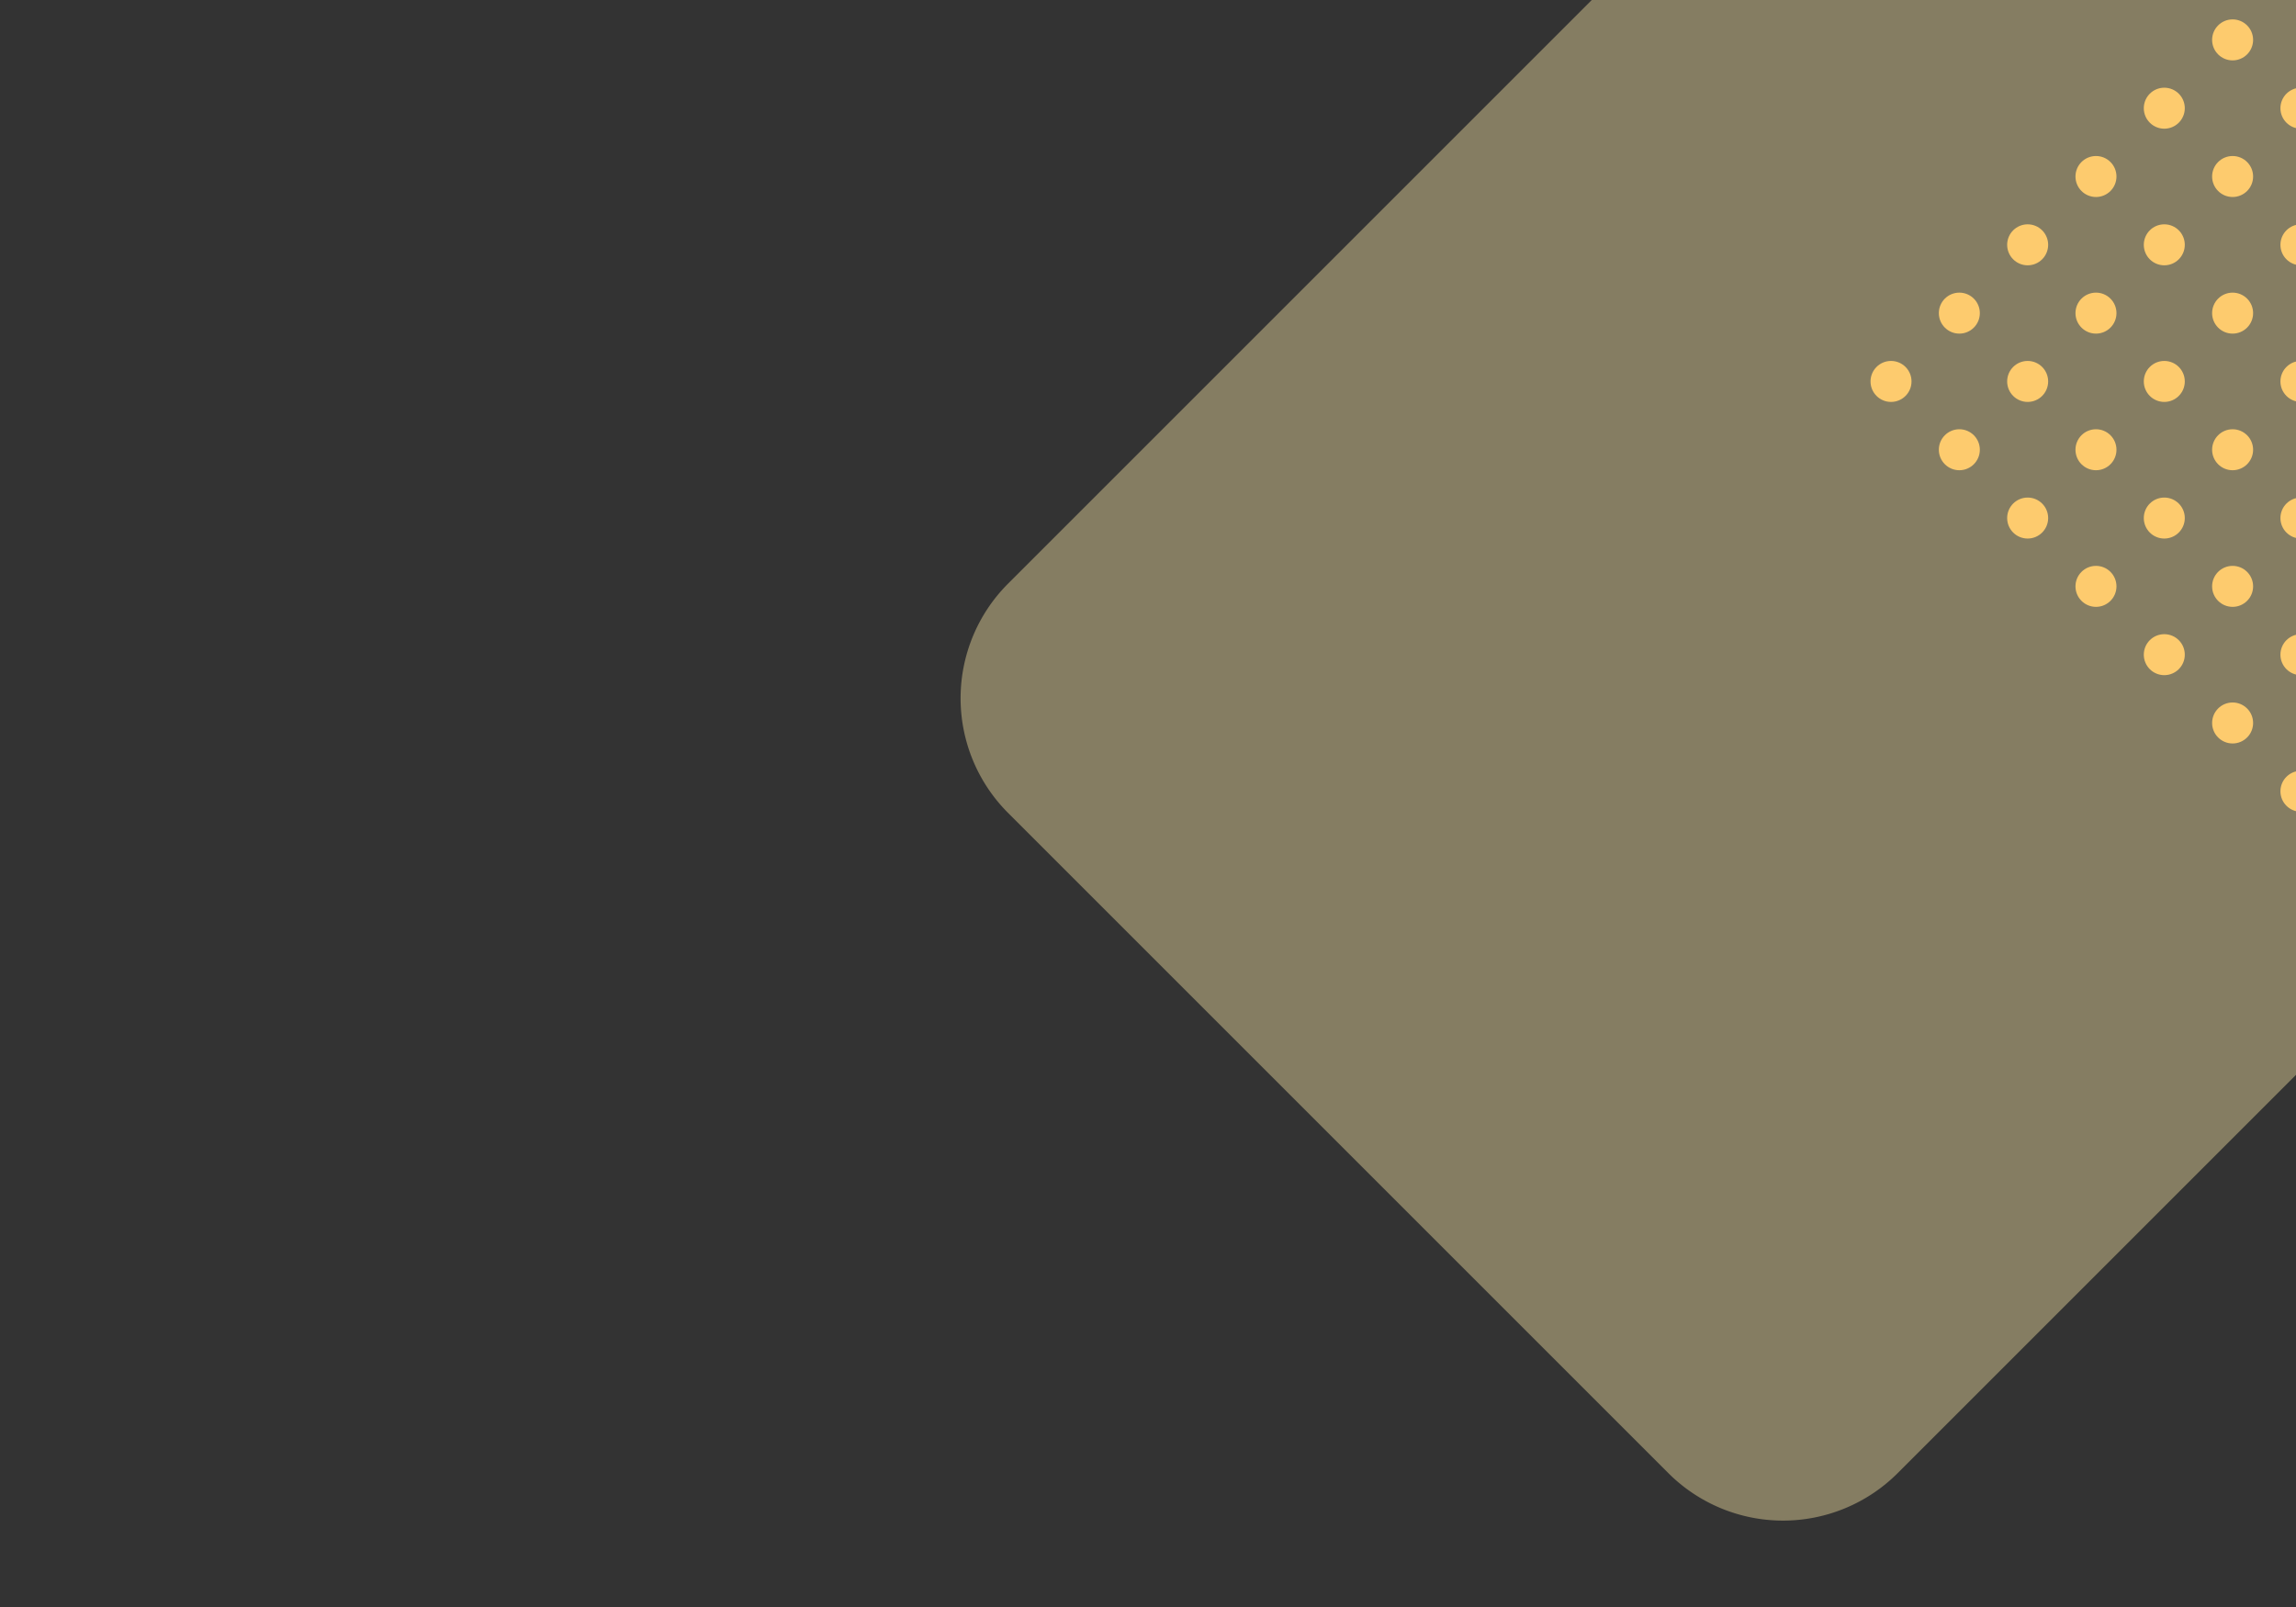 <?xml version="1.0" encoding="utf-8"?>
<svg id="master-artboard" viewBox="0 0 1400 980" version="1.1" xmlns="http://www.w3.org/2000/svg" x="0px" y="0px" style="enable-background:new 0 0 1400 980;" width="1400px" height="980px"><rect x="0" y="0" width="1400" height="980" fill="#333333" stroke="none"/><rect id="ee-background" x="0" y="0" width="1400" height="980" style="fill: white; fill-opacity: 0; pointer-events: none;"/><defs><clipPath id="clip0">
<path d="M 0 0 H 209 V 285 H 0 V 0 Z" fill="white"/>
</clipPath></defs><g transform="matrix(0.999, 0, 0, 0.999, -52.643, 175.081)"><g opacity="0.4">
<path d="M 697 251 H 1875.03 A 99 99 0 0 1 1974.03 350 V 919.907 A 99 99 0 0 1 1875.03 1018.907 H 697 A 99 99 0 0 1 598 919.907 V 350 A 99 99 0 0 1 697 251 Z" transform="rotate(-45 598 251)" fill="#FFEAA7"/>
</g></g><g transform="matrix(1.869, 0, 0, 1.869, 1015.597, 11.83)"><g clip-path="url(#clip0)">
<path d="M162.704 35.661C166.397 35.661 169.391 32.667 169.391 28.975C169.391 25.282 166.397 22.288 162.704 22.288C159.011 22.288 156.018 25.282 156.018 28.975C156.018 32.667 159.011 35.661 162.704 35.661Z" fill="#FDCB6E"/>
<path d="M184.992 13.373C188.685 13.373 191.679 10.379 191.679 6.686C191.679 2.994 188.685 0 184.992 0C181.3 0 178.306 2.994 178.306 6.686C178.306 10.379 181.3 13.373 184.992 13.373Z" fill="#FDCB6E"/>
<path d="M207.281 35.661C210.973 35.661 213.967 32.667 213.967 28.975C213.967 25.282 210.973 22.288 207.281 22.288C203.588 22.288 200.594 25.282 200.594 28.975C200.594 32.667 203.588 35.661 207.281 35.661Z" fill="#FDCB6E"/>
<path d="M118.128 80.238C121.82 80.238 124.814 77.244 124.814 73.551C124.814 69.858 121.82 66.865 118.128 66.865C114.435 66.865 111.441 69.858 111.441 73.551C111.441 77.244 114.435 80.238 118.128 80.238Z" fill="#FDCB6E"/>
<path d="M140.416 57.949C144.109 57.949 147.102 54.956 147.102 51.263C147.102 47.57 144.109 44.577 140.416 44.577C136.723 44.577 133.729 47.57 133.729 51.263C133.729 54.956 136.723 57.949 140.416 57.949Z" fill="#FDCB6E"/>
<path d="M162.704 80.238C166.397 80.238 169.391 77.244 169.391 73.551C169.391 69.858 166.397 66.865 162.704 66.865C159.011 66.865 156.018 69.858 156.018 73.551C156.018 77.244 159.011 80.238 162.704 80.238Z" fill="#FDCB6E"/>
<path d="M184.992 57.949C188.685 57.949 191.679 54.956 191.679 51.263C191.679 47.57 188.685 44.577 184.992 44.577C181.3 44.577 178.306 47.57 178.306 51.263C178.306 54.956 181.3 57.949 184.992 57.949Z" fill="#FDCB6E"/>
<path d="M207.281 80.238C210.973 80.238 213.967 77.244 213.967 73.551C213.967 69.858 210.973 66.865 207.281 66.865C203.588 66.865 200.594 69.858 200.594 73.551C200.594 77.244 203.588 80.238 207.281 80.238Z" fill="#FDCB6E"/>
<path d="M73.551 124.814C77.244 124.814 80.238 121.82 80.238 118.128C80.238 114.435 77.244 111.441 73.551 111.441C69.858 111.441 66.865 114.435 66.865 118.128C66.865 121.82 69.858 124.814 73.551 124.814Z" fill="#FDCB6E"/>
<path d="M95.839 102.526C99.532 102.526 102.526 99.532 102.526 95.839C102.526 92.147 99.532 89.153 95.839 89.153C92.147 89.153 89.153 92.147 89.153 95.839C89.153 99.532 92.147 102.526 95.839 102.526Z" fill="#FDCB6E"/>
<path d="M118.128 124.814C121.82 124.814 124.814 121.82 124.814 118.128C124.814 114.435 121.82 111.441 118.128 111.441C114.435 111.441 111.441 114.435 111.441 118.128C111.441 121.82 114.435 124.814 118.128 124.814Z" fill="#FDCB6E"/>
<path d="M140.416 102.526C144.109 102.526 147.102 99.532 147.102 95.839C147.102 92.147 144.109 89.153 140.416 89.153C136.723 89.153 133.729 92.147 133.729 95.839C133.729 99.532 136.723 102.526 140.416 102.526Z" fill="#FDCB6E"/>
<path d="M162.704 124.814C166.397 124.814 169.391 121.82 169.391 118.128C169.391 114.435 166.397 111.441 162.704 111.441C159.011 111.441 156.018 114.435 156.018 118.128C156.018 121.82 159.011 124.814 162.704 124.814Z" fill="#FDCB6E"/>
<path d="M184.992 102.526C188.685 102.526 191.679 99.532 191.679 95.839C191.679 92.147 188.685 89.153 184.992 89.153C181.3 89.153 178.306 92.147 178.306 95.839C178.306 99.532 181.3 102.526 184.992 102.526Z" fill="#FDCB6E"/>
<path d="M207.281 124.814C210.973 124.814 213.967 121.82 213.967 118.128C213.967 114.435 210.973 111.441 207.281 111.441C203.588 111.441 200.594 114.435 200.594 118.128C200.594 121.82 203.588 124.814 207.281 124.814Z" fill="#FDCB6E"/>
<path d="M95.839 147.102C99.532 147.102 102.526 144.109 102.526 140.416C102.526 136.723 99.532 133.729 95.839 133.729C92.147 133.729 89.153 136.723 89.153 140.416C89.153 144.109 92.147 147.102 95.839 147.102Z" fill="#FDCB6E"/>
<path d="M118.128 169.391C121.82 169.391 124.814 166.397 124.814 162.704C124.814 159.011 121.82 156.018 118.128 156.018C114.435 156.018 111.441 159.011 111.441 162.704C111.441 166.397 114.435 169.391 118.128 169.391Z" fill="#FDCB6E"/>
<path d="M140.416 147.102C144.109 147.102 147.102 144.109 147.102 140.416C147.102 136.723 144.109 133.729 140.416 133.729C136.723 133.729 133.729 136.723 133.729 140.416C133.729 144.109 136.723 147.102 140.416 147.102Z" fill="#FDCB6E"/>
<path d="M162.704 169.391C166.397 169.391 169.391 166.397 169.391 162.704C169.391 159.011 166.397 156.018 162.704 156.018C159.011 156.018 156.018 159.011 156.018 162.704C156.018 166.397 159.011 169.391 162.704 169.391Z" fill="#FDCB6E"/>
<path d="M184.992 147.102C188.685 147.102 191.679 144.109 191.679 140.416C191.679 136.723 188.685 133.729 184.992 133.729C181.3 133.729 178.306 136.723 178.306 140.416C178.306 144.109 181.3 147.102 184.992 147.102Z" fill="#FDCB6E"/>
<path d="M207.281 169.391C210.973 169.391 213.967 166.397 213.967 162.704C213.967 159.011 210.973 156.018 207.281 156.018C203.588 156.018 200.594 159.011 200.594 162.704C200.594 166.397 203.588 169.391 207.281 169.391Z" fill="#FDCB6E"/>
<path d="M140.416 191.679C144.109 191.679 147.102 188.685 147.102 184.992C147.102 181.299 144.109 178.306 140.416 178.306C136.723 178.306 133.729 181.299 133.729 184.992C133.729 188.685 136.723 191.679 140.416 191.679Z" fill="#FDCB6E"/>
<path d="M162.704 213.967C166.397 213.967 169.391 210.973 169.391 207.281C169.391 203.588 166.397 200.594 162.704 200.594C159.011 200.594 156.018 203.588 156.018 207.281C156.018 210.973 159.011 213.967 162.704 213.967Z" fill="#FDCB6E"/>
<path d="M184.992 191.679C188.685 191.679 191.679 188.685 191.679 184.992C191.679 181.299 188.685 178.306 184.992 178.306C181.3 178.306 178.306 181.299 178.306 184.992C178.306 188.685 181.3 191.679 184.992 191.679Z" fill="#FDCB6E"/>
<path d="M207.281 213.967C210.973 213.967 213.967 210.973 213.967 207.281C213.967 203.588 210.973 200.594 207.281 200.594C203.588 200.594 200.594 203.588 200.594 207.281C200.594 210.973 203.588 213.967 207.281 213.967Z" fill="#FDCB6E"/>
<path d="M184.992 236.255C188.685 236.255 191.679 233.262 191.679 229.569C191.679 225.876 188.685 222.882 184.992 222.882C181.3 222.882 178.306 225.876 178.306 229.569C178.306 233.262 181.3 236.255 184.992 236.255Z" fill="#FDCB6E"/>
<path d="M207.281 258.543C210.973 258.543 213.967 255.55 213.967 251.857C213.967 248.164 210.973 245.171 207.281 245.171C203.588 245.171 200.594 248.164 200.594 251.857C200.594 255.55 203.588 258.543 207.281 258.543Z" fill="#FDCB6E"/>
</g></g></svg>
